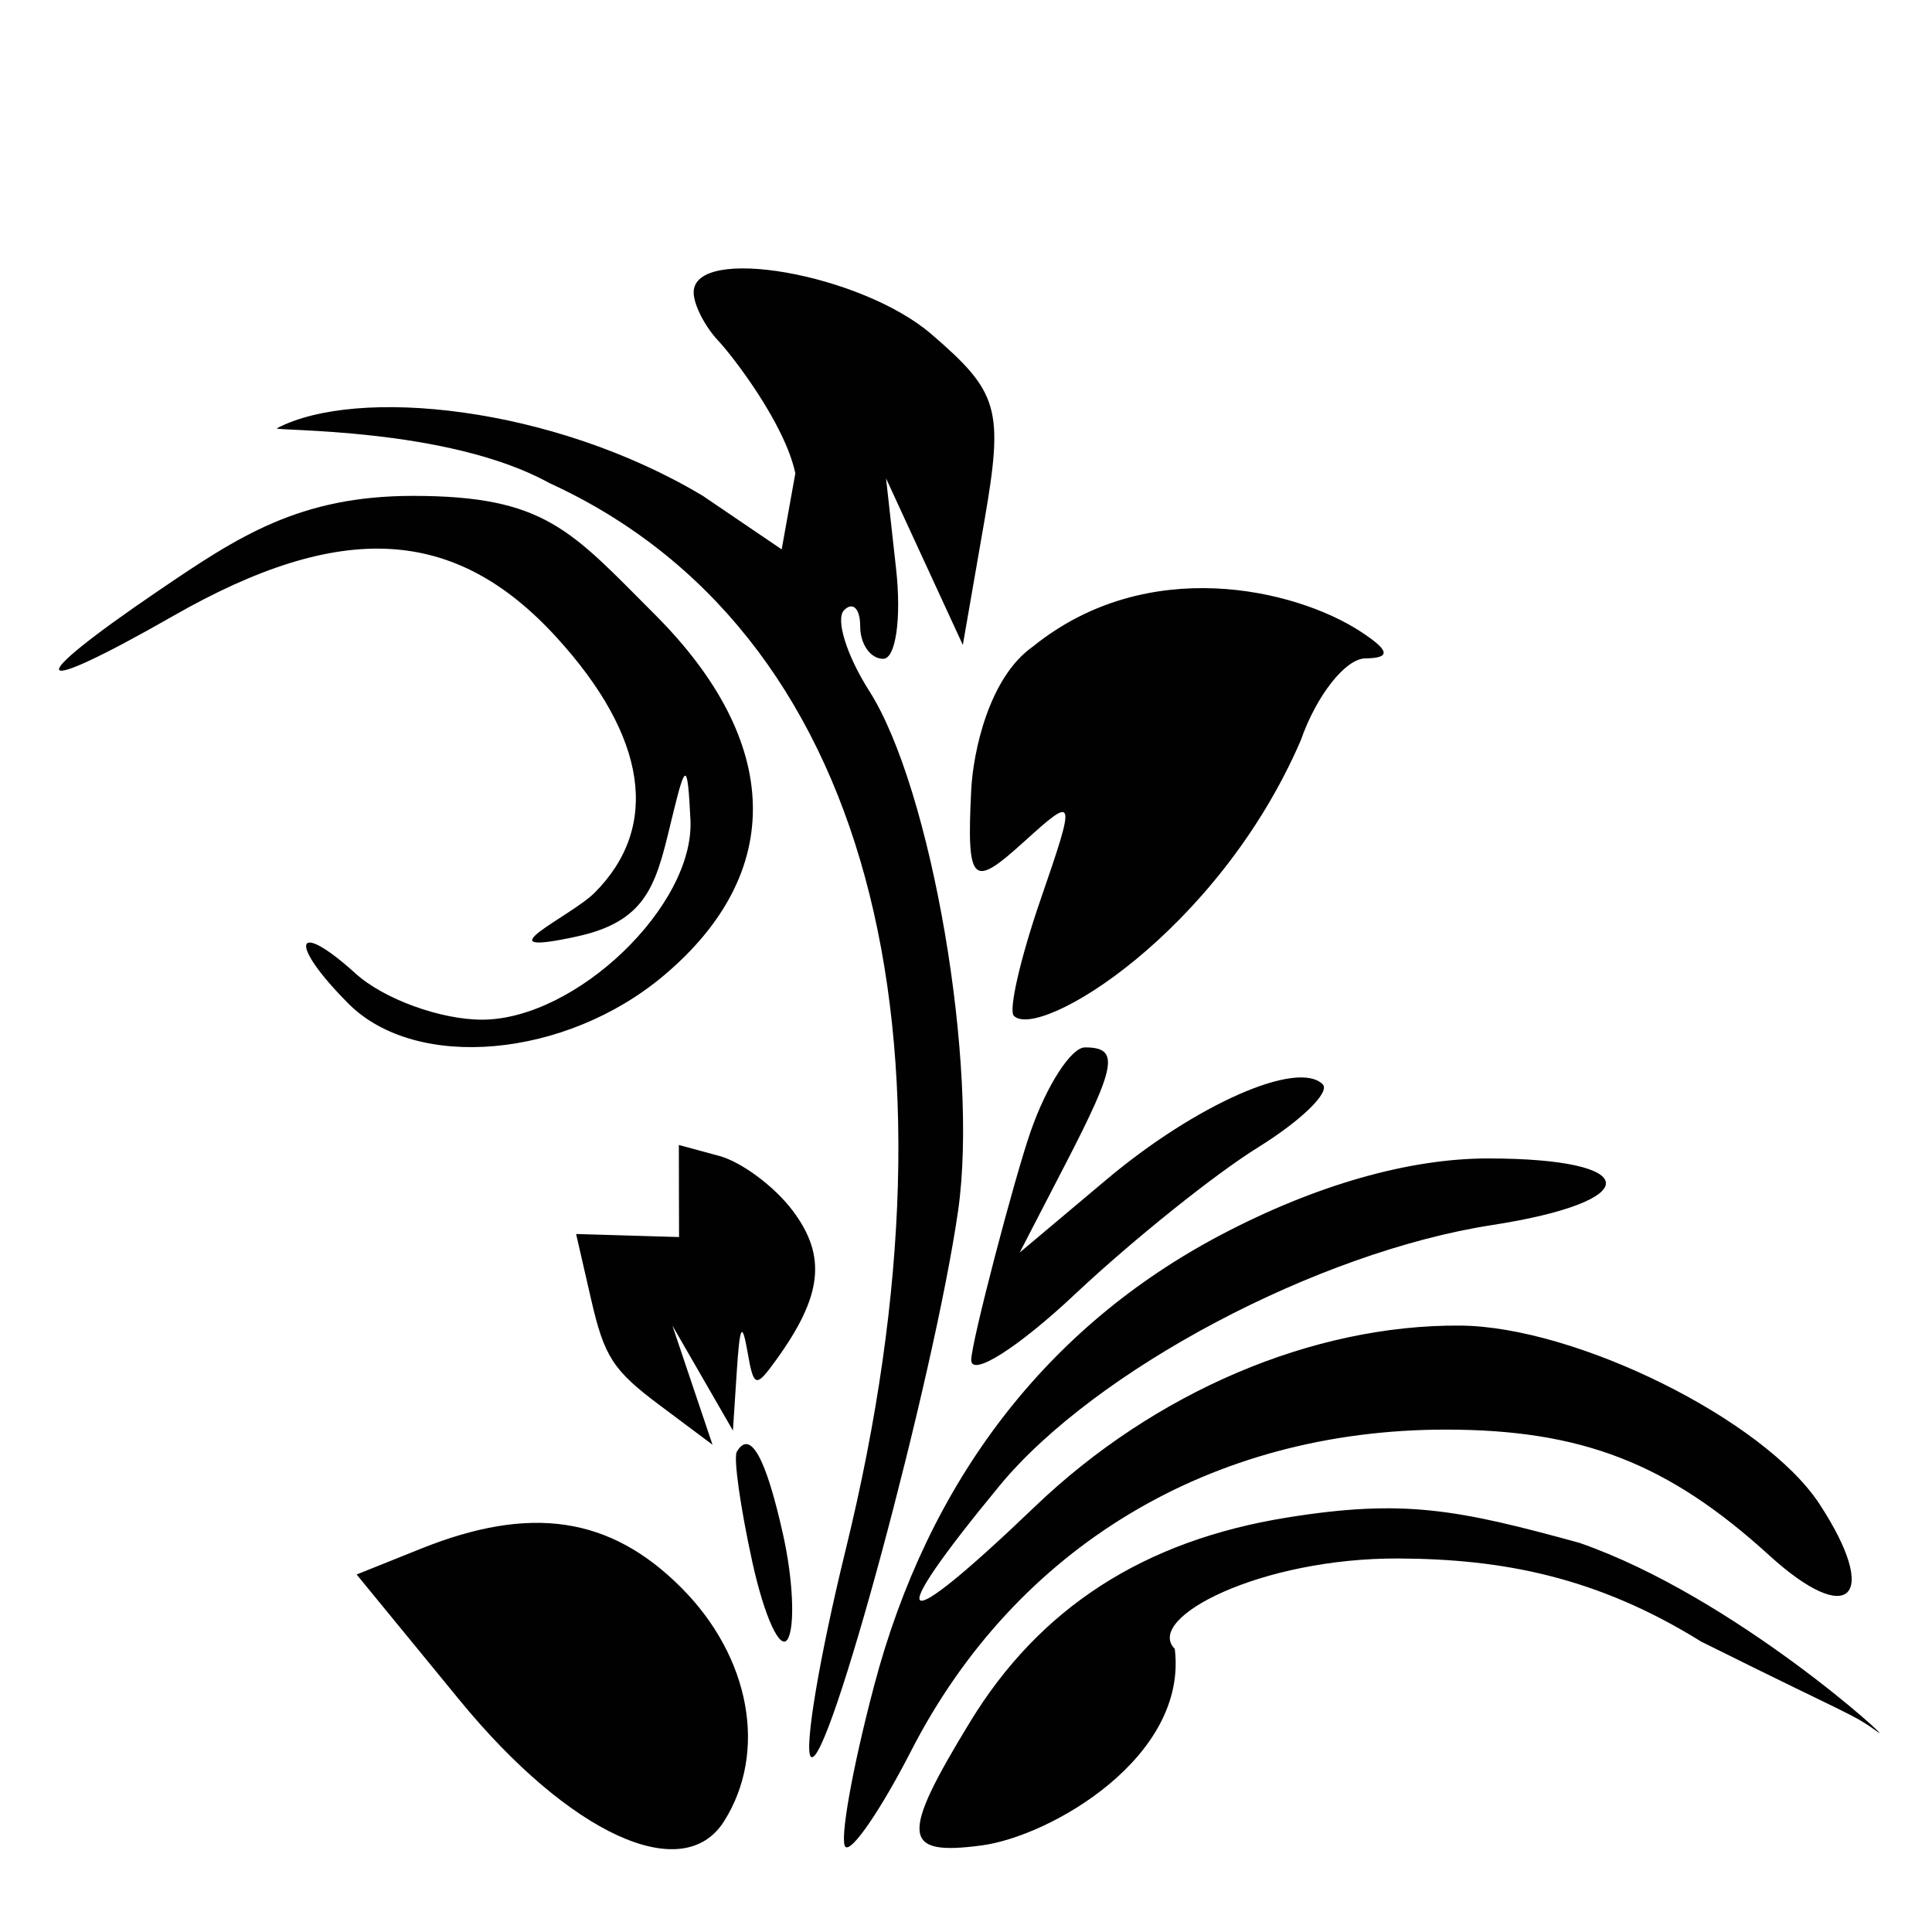 <?xml version="1.0" encoding="utf-8"?>
<!-- Generator: Adobe Illustrator 16.0.0, SVG Export Plug-In . SVG Version: 6.00 Build 0)  -->
<!DOCTYPE svg PUBLIC "-//W3C//DTD SVG 1.1//EN" "http://www.w3.org/Graphics/SVG/1.1/DTD/svg11.dtd">
<svg version="1.1" id="Layer_1" xmlns="http://www.w3.org/2000/svg" xmlns:xlink="http://www.w3.org/1999/xlink" x="0px" y="0px"
	 width="300px" height="300px" viewBox="0 0 300 300" enable-background="new 0 0 300 300" xml:space="preserve">
<path fill="#010101" d="M107.712,45.409c0,1.898,1.734,5.291,3.855,7.542c2.121,2.252,10.292,12.778,11.933,20.548l-2.122,11.806
	L109.144,77C85.761,63,55.377,60,43,66.5c-0.895,0.47,26.483-0.25,42.29,8.5c49.708,22.754,65.707,85.323,46.034,165.606
	c-4.07,16.604-6.507,31.087-5.413,32.178c2.567,2.575,19.176-59.011,22.871-84.845c3.217-22.511-4.124-65.443-13.792-80.625
	c-3.531-5.539-5.29-11.191-3.918-12.568c1.372-1.376,2.5-0.24,2.5,2.525c0,2.765,1.604,5.03,3.565,5.03s2.862-6.305,2.003-14.008
	l-1.553-14.007l5.96,12.93l5.961,12.93l3.332-19.168c3.031-17.476,2.307-20.043-8.215-29.092
	C133.719,42.5,107.712,37.938,107.712,45.409 M24.668,91.683C3.042,106.376,4.28,108.569,26.899,95.64
	C52.97,80.735,70.664,81.72,86.406,98.952c14.083,15.418,16.171,29.422,5.917,39.682c-3.729,3.722-18.142,10.145-2.685,6.769
	c11.538-2.52,12.37-8.89,14.951-19.396c1.89-7.681,2.18-7.538,2.622,1.271c0.673,13.343-17.783,31.055-32.368,31.055
	c-6.439,0-15.253-3.212-19.588-7.131c-9.618-8.708-10.557-4.781-1.115,4.672c10.522,10.511,33.688,8.436,48.929-4.39
	c18.928-15.923,18.423-36.265-1.393-56.077C88.653,82.381,84.688,77,64.123,77C46.462,77,36.95,83.336,24.668,91.683
	 M160.392,100.392c-6.882,4.819-9.287,16.467-9.579,22.219c-0.759,14.961,0.277,15.254,8.215,8.073
	c8.022-7.261,8.082-7.042,2.542,9.028c-3.122,9.057-4.986,17.169-4.141,18.023c3.816,3.888,31.571-12.735,44.543-42.748
	c2.429-6.974,6.949-12.715,10.035-12.753c4.036-0.042,3.8-1.232-0.854-4.243C201.131,91.514,178.197,86,160.392,100.392
	 M160.039,175.691c-2.51,7.181-9.227,32.778-9.227,35.489s7.272-1.902,16.161-10.262c8.89-8.351,21.668-18.596,28.39-22.763
	c6.722-4.175,11.234-8.578,10.022-9.785c-3.864-3.86-19.703,3.119-33.592,14.812l-13.456,11.313l7.013-13.558
	c8.056-15.572,8.519-18.297,3.122-18.297C166.335,162.642,162.539,168.518,160.039,175.691 M189.611,191.735
	c-27.064,14.243-45.483,38.192-53.897,70.088c-3.375,12.787-5.371,24.017-4.44,24.947c0.934,0.938,5.521-5.763,10.198-14.88
	c16.225-31.651,46.59-49.901,83.014-49.901c21.104,0,34.53,5.211,50.222,19.509c12.525,11.411,17.308,6.528,7.812-7.968
	c-8.557-13.057-37.763-27.552-55.781-27.694c-22.876-0.17-47.448,10.29-66.077,28.141c-21.551,20.654-23.975,19.198-5.455-3.274
	c14.815-17.968,49.389-36.277,76.419-40.466c23.941-3.707,23.557-10.354-0.59-10.354
	C218.754,179.883,204.25,184.029,189.611,191.735 M114.411,225.427c-0.539,0.919,0.549,8.638,2.417,17.155
	c1.872,8.512,4.343,13.878,5.492,11.923s0.831-9.224-0.709-16.142C118.927,226.266,116.487,221.894,114.411,225.427
	 M199.859,235.643c-22.244,3.578-38.42,14.009-49.237,31.754c-10.888,17.858-10.602,20.822,1.845,19.154
	c10.627-1.422,32.033-13.688,29.95-30.523c-4.776-4.776,13.339-14.145,34.839-14.027c15.978,0.085,30.675,2.815,46.904,12.907
	c23.225,11.571,23.369,11.093,27.442,14.051c2.994,2.175-22.103-20.958-46.342-29.385
	C226.354,234.384,217.982,232.722,199.859,235.643 M65.377,240.476l-10,4.011l15.96,19.476c17.088,20.86,34.699,28.941,41.08,18.864
	c6.818-10.758,4.104-25.565-6.667-36.332C94.744,235.482,82.411,233.64,65.377,240.476 M105.425,184.938l0.018,7.15l-7.995-0.236
	l-7.991-0.237l2.339,10.191c2.034,8.862,3.407,10.984,10.589,16.357l8.253,6.173l-3.119-9.256l-3.117-9.258l4.705,8.156l4.702,8.16
	l0.598-9.174c0.461-7.143,0.827-7.836,1.652-3.127c0.983,5.636,1.28,5.729,4.415,1.398c7.24-9.992,7.938-16.149,2.624-23.23
	c-2.805-3.741-7.933-7.569-11.394-8.507l-6.292-1.709L105.425,184.938"/>
</svg>
